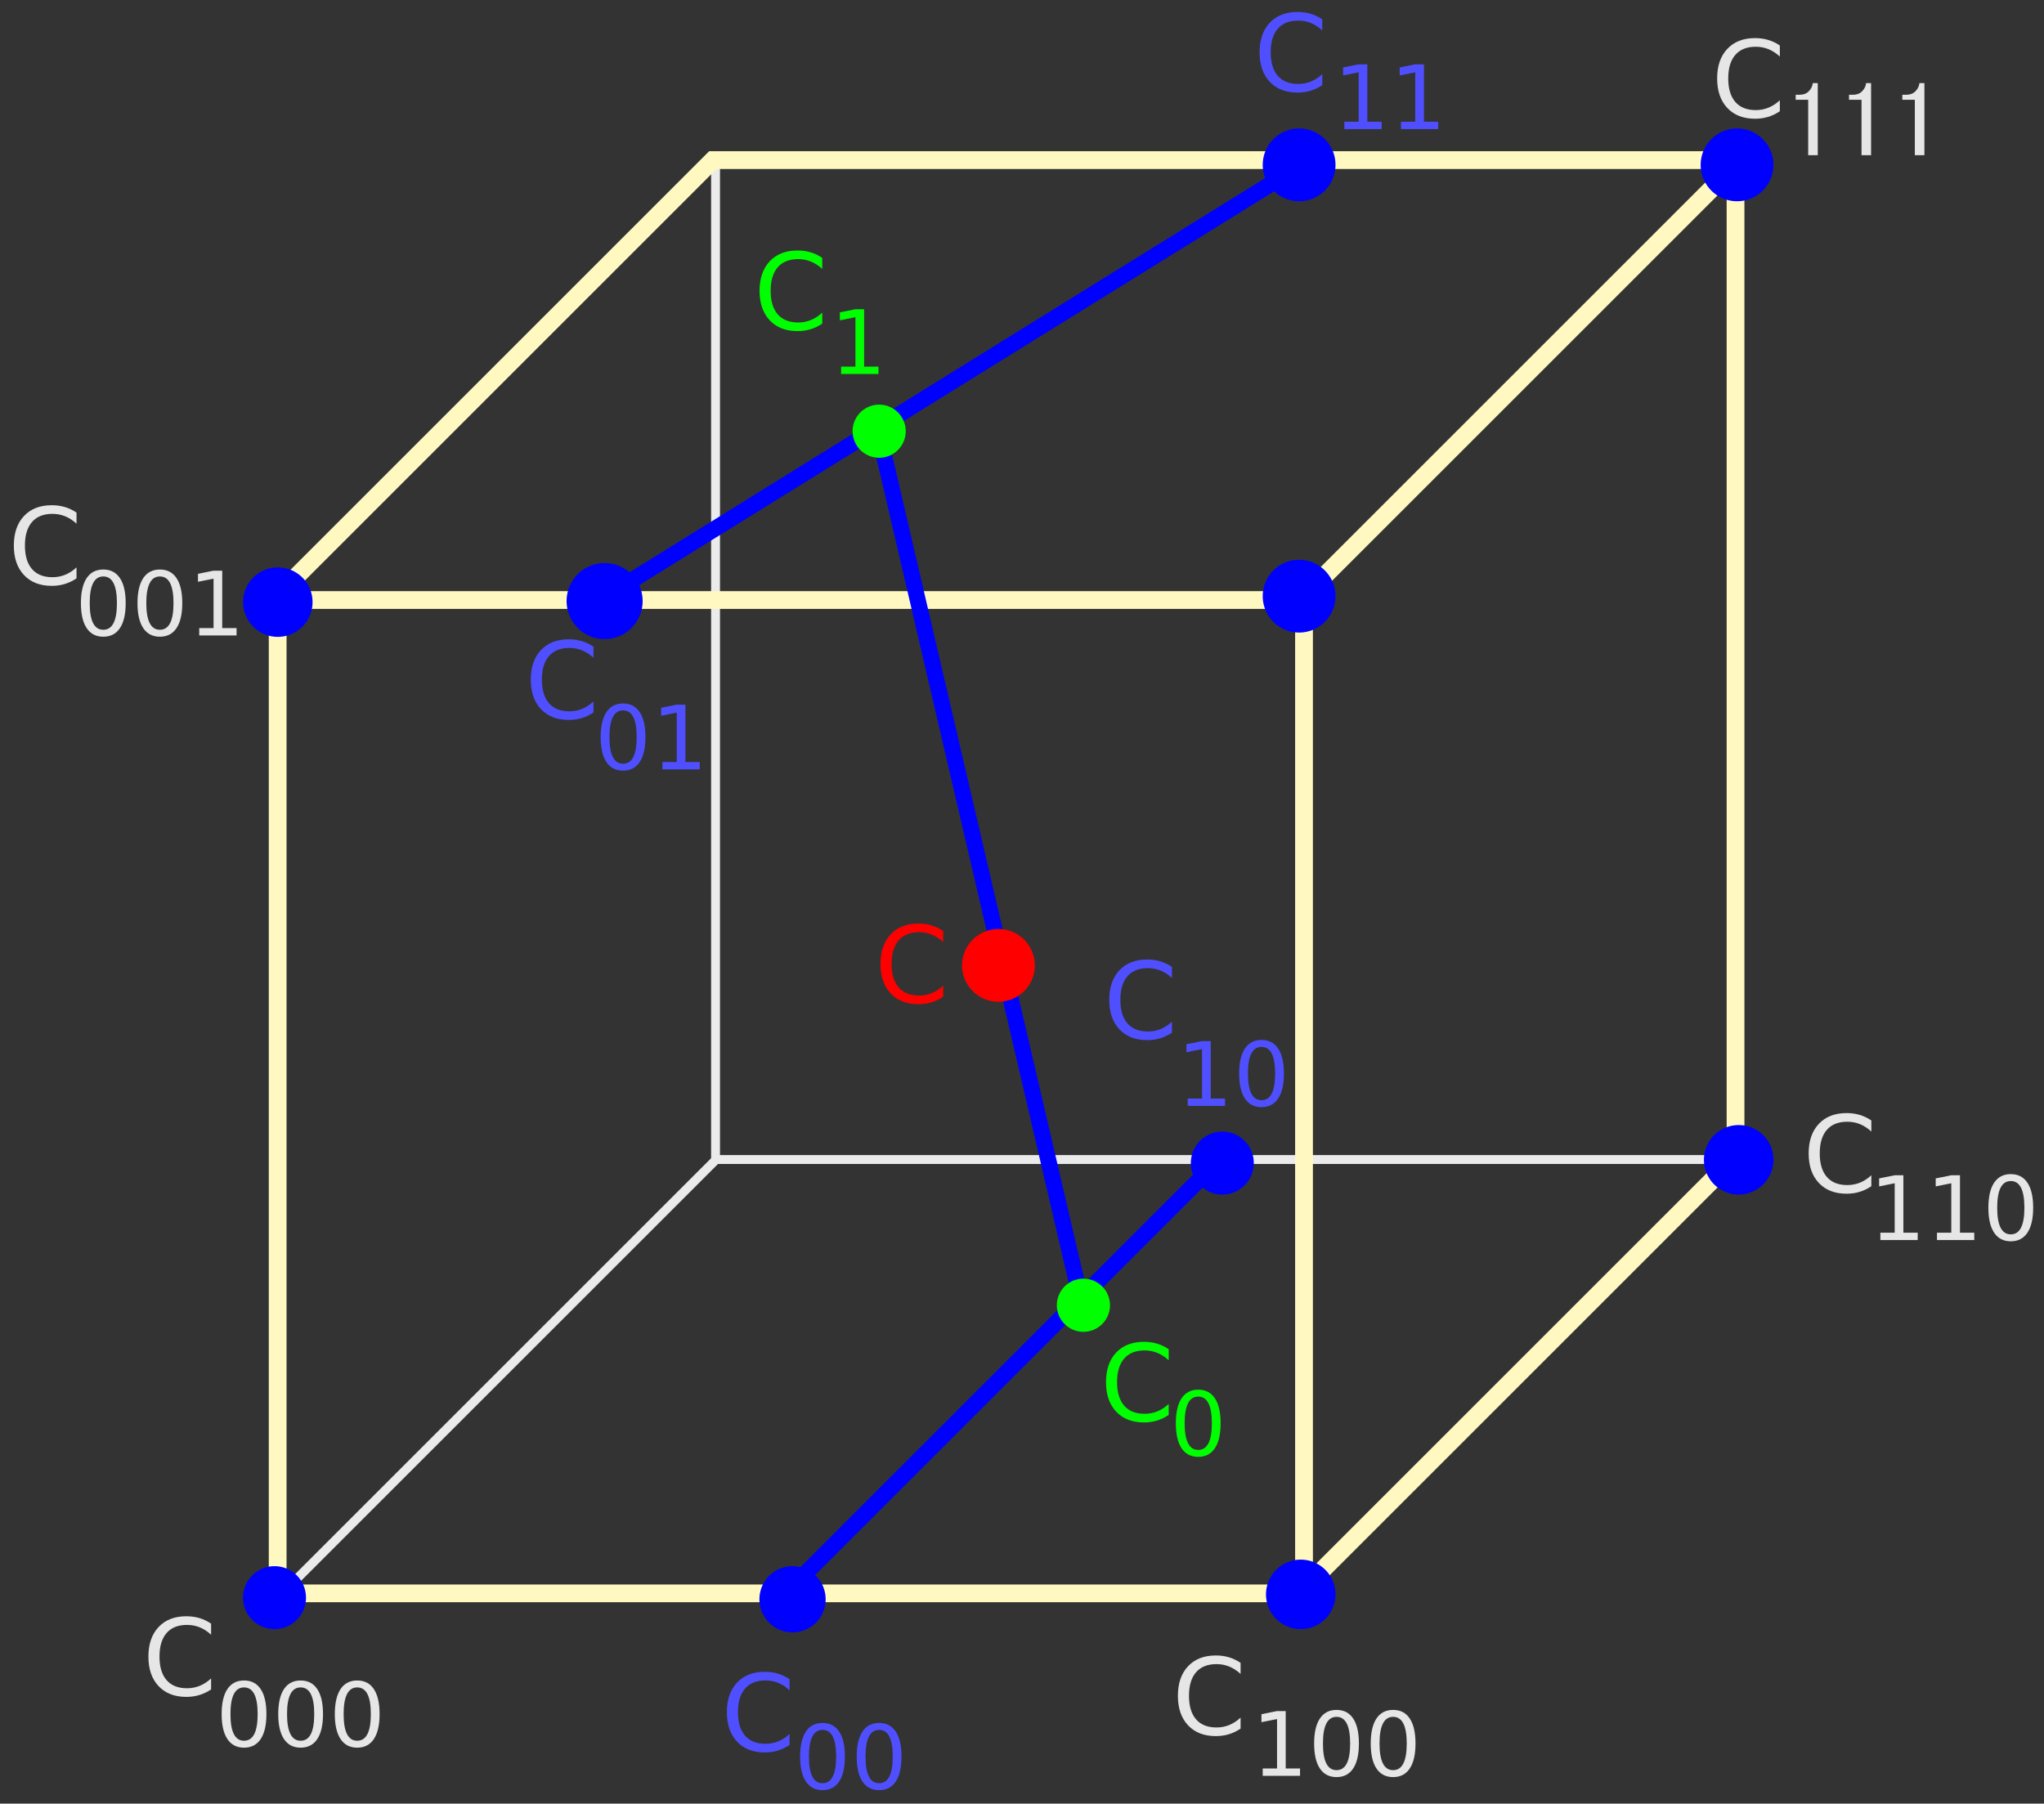 <?xml version="1.0" encoding="UTF-8" standalone="no"?>
<!-- Created with Inkscape (http://www.inkscape.org/) -->

<svg
   xmlns:dc="http://purl.org/dc/elements/1.1/"
   xmlns:cc="http://creativecommons.org/ns#"
   xmlns:rdf="http://www.w3.org/1999/02/22-rdf-syntax-ns#"
   xmlns:svg="http://www.w3.org/2000/svg"
   xmlns="http://www.w3.org/2000/svg"
   xmlns:sodipodi="http://sodipodi.sourceforge.net/DTD/sodipodi-0.dtd"
   xmlns:inkscape="http://www.inkscape.org/namespaces/inkscape"
   id="svg2211"
   sodipodi:version="0.32"
   inkscape:version="0.91 r13725"
   width="230"
   height="203"
   version="1.0"
   sodipodi:docname="3dinterpolation.svg"
   inkscape:output_extension="org.inkscape.output.svg.inkscape">
  <rect width="100%" height="100%" fill="#333333" stroke="none"/>
  <defs
     id="defs2214" />
  <sodipodi:namedview
     inkscape:window-height="750"
     inkscape:window-width="1280"
     inkscape:pageshadow="2"
     inkscape:pageopacity="0.0"
     guidetolerance="10.0"
     gridtolerance="10.0"
     objecttolerance="10.0"
     borderopacity="1.0"
     bordercolor="#666666"
     pagecolor="#ffffff"
     id="base"
     inkscape:zoom="2.8284271"
     inkscape:cx="109.72179"
     inkscape:cy="101.03727"
     inkscape:window-x="-8"
     inkscape:window-y="-8"
     inkscape:current-layer="svg2211"
     showgrid="false"
     inkscape:window-maximized="0" />
  <g
     inkscape:groupmode="layer"
     id="layer3"
     inkscape:label="1">
    <path
       style="fill:none;fill-rule:evenodd;stroke:#ebebeb;stroke-width:1px;stroke-linecap:butt;stroke-linejoin:miter;stroke-opacity:1"
       d="m 80.517,17.606 0,112.9 115.107,0"
       id="path9023"
       inkscape:connector-curvature="0" />
  </g>
  <path
     style="fill:none;fill-rule:evenodd;stroke:#fff9c1;stroke-width:1.999;stroke-linecap:butt;stroke-linejoin:miter;stroke-miterlimit:4;stroke-dasharray:none;stroke-opacity:1"
     d="m 80.504,17.725 -49.811,49.811 115.613,0 48.984,-48.984 0,111.661 -49.122,49.122 -114.923,0 0,-111.615"
     id="path2226"
     inkscape:connector-curvature="0" />
  <path
     style="fill:none;fill-rule:evenodd;stroke:#fff9c1;stroke-width:2;stroke-linecap:butt;stroke-linejoin:miter;stroke-opacity:1;stroke-miterlimit:4;stroke-dasharray:none"
     d="M 146.734,67.667 L 146.734,179.096"
     id="path2228" />
  <path
     style="fill:none;fill-rule:evenodd;stroke:#fff9c1;stroke-width:2.003;stroke-linecap:butt;stroke-linejoin:miter;stroke-miterlimit:4;stroke-dasharray:none;stroke-opacity:1"
     d="M 79.792,18.02 L 195.642,18.02"
     id="path5139" />
  <path
     style="fill:none;fill-rule:evenodd;stroke:#0000ff;stroke-width:1.8;stroke-linecap:butt;stroke-linejoin:miter;stroke-opacity:1;stroke-miterlimit:4;stroke-dasharray:none"
     d="M 67.299,67.667 L 146.734,18.388"
     id="path6110" />
  <path
     style="fill:none;fill-rule:evenodd;stroke:#0000ff;stroke-width:1.8;stroke-linecap:butt;stroke-linejoin:miter;stroke-opacity:1;stroke-miterlimit:4;stroke-dasharray:none"
     d="M 98.926,48.911 L 121.726,146.734"
     id="path7081" />
  <path
     style="fill:none;fill-rule:evenodd;stroke:#0000ff;stroke-width:1.8;stroke-linecap:butt;stroke-linejoin:miter;stroke-opacity:1;stroke-miterlimit:4;stroke-dasharray:none"
     d="M 88.629,179.096 L 137.356,130.369"
     id="path8052" />
  <path
     style="fill:none;fill-rule:evenodd;stroke:#ebebeb;stroke-width:1.007px;stroke-linecap:butt;stroke-linejoin:miter;stroke-opacity:1"
     d="M 31.63,179.46 80.5,130.59"
     id="path9994"
     inkscape:connector-curvature="0" />
  <path
     sodipodi:type="arc"
     style="opacity:1;fill:#0000ff;fill-opacity:1;stroke:#0000ff;stroke-width:1.2;stroke-linecap:round;stroke-linejoin:round;stroke-miterlimit:4;stroke-dasharray:none;stroke-opacity:1"
     id="path10970"
     sodipodi:cx="34.56884"
     sodipodi:cy="70.976448"
     sodipodi:rx="3.3097825"
     sodipodi:ry="3.3097825"
     d="M 37.879,70.976 A 3.31,3.31 0 1 1 37.878,70.948"
     sodipodi:start="0"
     sodipodi:end="6.2745306"
     sodipodi:open="true"
     transform="translate(-3.31,-3.31)" />
  <path
     sodipodi:type="arc"
     style="opacity:1;fill:#0000ff;fill-opacity:1;stroke:#0000ff;stroke-width:1.2;stroke-linecap:round;stroke-linejoin:round;stroke-miterlimit:4;stroke-dasharray:none;stroke-opacity:1"
     id="path11941"
     sodipodi:cx="32.36232"
     sodipodi:cy="180.19928"
     sodipodi:rx="2.942029"
     sodipodi:ry="2.942029"
     d="M 35.304,180.199 A 2.942,2.942 0 1 1 35.304,180.174"
     sodipodi:start="0"
     sodipodi:end="6.2745306"
     sodipodi:open="true"
     transform="translate(-1.471,-0.368)" />
  <path
     sodipodi:type="arc"
     style="opacity:1;fill:#0000ff;fill-opacity:1;stroke:#0000ff;stroke-width:1.2;stroke-linecap:round;stroke-linejoin:round;stroke-miterlimit:4;stroke-dasharray:none;stroke-opacity:1"
     id="path12912"
     sodipodi:cx="89.180252"
     sodipodi:cy="180.0154"
     sodipodi:rx="3.1259058"
     sodipodi:ry="3.1259058"
     d="M 92.306,180.015 A 3.126,3.126 0 1 1 92.306,179.988"
     sodipodi:start="0"
     sodipodi:end="6.2745306"
     sodipodi:open="true" />
  <path
     sodipodi:type="arc"
     style="opacity:1;fill:#0000ff;fill-opacity:1;stroke:#0000ff;stroke-width:1.2;stroke-linecap:round;stroke-linejoin:round;stroke-miterlimit:4;stroke-dasharray:none;stroke-opacity:1"
     id="path12914"
     sodipodi:cx="145.99818"
     sodipodi:cy="179.83153"
     sodipodi:rx="3.3097825"
     sodipodi:ry="3.3097825"
     d="M 149.308,179.832 A 3.31,3.31 0 1 1 149.308,179.803"
     sodipodi:start="0"
     sodipodi:end="6.2745306"
     sodipodi:open="true"
     transform="translate(0.368,-0.368)" />
  <path
     sodipodi:type="arc"
     style="opacity:1;fill:#0000ff;fill-opacity:1;stroke:#0000ff;stroke-width:1.2;stroke-linecap:round;stroke-linejoin:round;stroke-miterlimit:4;stroke-dasharray:none;stroke-opacity:1"
     id="path12916"
     sodipodi:cx="195.64493"
     sodipodi:cy="129.81703"
     sodipodi:rx="3.3097825"
     sodipodi:ry="3.3097825"
     d="M 198.955,129.817 A 3.31,3.31 0 1 1 198.955,129.788"
     sodipodi:start="0"
     sodipodi:end="6.2745306"
     sodipodi:open="true"
     transform="translate(0,0.736)" />
  <path
     sodipodi:type="arc"
     style="opacity:1;fill:#0000ff;fill-opacity:1;stroke:#0000ff;stroke-width:1.2;stroke-linecap:round;stroke-linejoin:round;stroke-miterlimit:4;stroke-dasharray:none;stroke-opacity:1"
     id="path12918"
     sodipodi:cx="195.46104"
     sodipodi:cy="18.571558"
     sodipodi:rx="3.4936595"
     sodipodi:ry="3.4936595"
     d="M 198.955,18.572 A 3.494,3.494 0 1 1 198.955,18.541"
     sodipodi:start="0"
     sodipodi:end="6.2745306"
     sodipodi:open="true" />
  <path
     sodipodi:type="arc"
     style="opacity:1;fill:#0000ff;fill-opacity:1;stroke:#0000ff;stroke-width:1.2;stroke-linecap:round;stroke-linejoin:round;stroke-miterlimit:4;stroke-dasharray:none;stroke-opacity:1"
     id="path12920"
     sodipodi:cx="146.18207"
     sodipodi:cy="67.115036"
     sodipodi:rx="3.4936595"
     sodipodi:ry="3.4936595"
     d="M 149.676,67.115 A 3.494,3.494 0 1 1 149.676,67.085"
     sodipodi:start="0"
     sodipodi:end="6.2745306"
     sodipodi:open="true" />
  <path
     sodipodi:type="arc"
     style="opacity:1;fill:#0000ff;fill-opacity:1;stroke:#0000ff;stroke-width:1.2;stroke-linecap:round;stroke-linejoin:round;stroke-miterlimit:4;stroke-dasharray:none;stroke-opacity:1"
     id="path12922"
     sodipodi:cx="68.034424"
     sodipodi:cy="67.666664"
     sodipodi:rx="3.6775362"
     sodipodi:ry="3.6775362"
     d="M 71.712,67.667 A 3.678,3.678 0 1 1 71.712,67.635"
     sodipodi:start="0"
     sodipodi:end="6.2745306"
     sodipodi:open="true" />
  <path
     sodipodi:type="arc"
     style="opacity:1;fill:#0000ff;fill-opacity:1;stroke:#0000ff;stroke-width:1.2;stroke-linecap:round;stroke-linejoin:round;stroke-miterlimit:4;stroke-dasharray:none;stroke-opacity:1"
     id="path12924"
     sodipodi:cx="146.18207"
     sodipodi:cy="18.571558"
     sodipodi:rx="3.4936595"
     sodipodi:ry="3.4936595"
     d="M 149.676,18.572 A 3.494,3.494 0 1 1 149.676,18.541"
     sodipodi:start="0"
     sodipodi:end="6.2745306"
     sodipodi:open="true" />
  <path
     sodipodi:type="arc"
     style="opacity:1;fill:#0000ff;fill-opacity:1;stroke:#0000ff;stroke-width:1.2;stroke-linecap:round;stroke-linejoin:round;stroke-miterlimit:4;stroke-dasharray:none;stroke-opacity:1"
     id="path12926"
     sodipodi:cx="137.53986"
     sodipodi:cy="130.92029"
     sodipodi:rx="2.942029"
     sodipodi:ry="2.942029"
     d="M 140.482,130.92 A 2.942,2.942 0 1 1 140.482,130.895"
     sodipodi:start="0"
     sodipodi:end="6.2745306"
     sodipodi:open="true" />
  <path
     sodipodi:type="arc"
     style="opacity:1;fill:#ff0000;fill-opacity:1;stroke:#ff0000;stroke-width:1.2;stroke-linecap:round;stroke-linejoin:round;stroke-miterlimit:4;stroke-dasharray:none;stroke-opacity:1"
     id="path12928"
     sodipodi:cx="111.24547"
     sodipodi:cy="108.6712"
     sodipodi:rx="3.4936595"
     sodipodi:ry="3.4936595"
     d="M 114.739,108.671 A 3.494,3.494 0 1 1 114.739,108.641"
     sodipodi:start="0"
     sodipodi:end="6.2745306"
     sodipodi:open="true"
     transform="translate(1.103,0)" />
  <path
     sodipodi:type="arc"
     style="opacity:1;fill:#00ff00;fill-opacity:1;stroke:#00ff00;stroke-width:1.2;stroke-linecap:round;stroke-linejoin:round;stroke-miterlimit:4;stroke-dasharray:none;stroke-opacity:1"
     id="path13899"
     sodipodi:cx="121.17482"
     sodipodi:cy="146.91757"
     sodipodi:rx="2.3903985"
     sodipodi:ry="2.3903985"
     d="M 123.565,146.918 A 2.39,2.39 0 1 1 123.565,146.897"
     sodipodi:start="0"
     sodipodi:end="6.2745306"
     sodipodi:open="true"
     transform="translate(0.736,-2.318842e-8)" />
  <path
     sodipodi:type="arc"
     style="opacity:1;fill:#00ff00;fill-opacity:1;stroke:#00ff00;stroke-width:1.2;stroke-linecap:round;stroke-linejoin:round;stroke-miterlimit:4;stroke-dasharray:none;stroke-opacity:1"
     id="path14870"
     sodipodi:cx="121.17482"
     sodipodi:cy="146.91757"
     sodipodi:rx="2.3903985"
     sodipodi:ry="2.3903985"
     d="M 123.565,146.918 A 2.39,2.39 0 1 1 123.565,146.897"
     sodipodi:start="0"
     sodipodi:end="6.2745306"
     sodipodi:open="true"
     transform="translate(-22.249,-98.374)" />
  <path
     style="fill:#e6e6e6;fill-opacity:1"
     d="M 8.611,57.695 L 8.611,58.943 C 8.213,58.572 7.788,58.294 7.337,58.111 C 6.886,57.927 6.406,57.835 5.898,57.835 C 4.898,57.835 4.133,58.141 3.602,58.752 C 3.07,59.364 2.805,60.248 2.805,61.404 C 2.805,62.556 3.07,63.438 3.602,64.049 C 4.133,64.661 4.898,64.966 5.898,64.966 C 6.406,64.966 6.886,64.875 7.337,64.691 C 7.788,64.507 8.213,64.23 8.611,63.859 L 8.611,65.095 C 8.197,65.376 7.759,65.587 7.296,65.728 C 6.833,65.869 6.344,65.939 5.828,65.939 C 4.504,65.939 3.461,65.534 2.699,64.723 C 1.937,63.913 1.557,62.806 1.557,61.404 C 1.557,59.998 1.937,58.889 2.699,58.079 C 3.461,57.268 4.504,56.863 5.828,56.863 C 6.352,56.863 6.845,56.932 7.308,57.071 C 7.771,57.209 8.205,57.418 8.611,57.695 L 8.611,57.695 z "
     id="flowRoot14872" />
  <path
     d="M 11.623,64.881 C 11.116,64.881 10.734,65.131 10.478,65.631 C 10.223,66.131 10.095,66.882 10.095,67.884 C 10.095,68.884 10.223,69.633 10.478,70.133 C 10.734,70.633 11.116,70.882 11.623,70.882 C 12.135,70.882 12.518,70.633 12.773,70.133 C 13.029,69.633 13.157,68.884 13.157,67.884 C 13.157,66.882 13.029,66.131 12.773,65.631 C 12.518,65.131 12.135,64.881 11.623,64.881 L 11.623,64.881 z M 11.623,64.1 C 12.441,64.1 13.065,64.423 13.496,65.069 C 13.927,65.716 14.143,66.654 14.143,67.884 C 14.143,69.112 13.927,70.048 13.496,70.694 C 13.065,71.341 12.441,71.664 11.623,71.664 C 10.806,71.664 10.182,71.341 9.751,70.694 C 9.32,70.048 9.104,69.112 9.104,67.884 C 9.104,66.654 9.32,65.716 9.751,65.069 C 10.182,64.423 10.806,64.1 11.623,64.1 L 11.623,64.1 z M 17.991,64.881 C 17.483,64.881 17.101,65.131 16.846,65.631 C 16.59,66.131 16.462,66.882 16.462,67.884 C 16.462,68.884 16.59,69.633 16.846,70.133 C 17.101,70.633 17.483,70.882 17.991,70.882 C 18.502,70.882 18.885,70.633 19.141,70.133 C 19.396,69.633 19.524,68.884 19.524,67.884 C 19.524,66.882 19.396,66.131 19.141,65.631 C 18.885,65.131 18.502,64.881 17.991,64.881 L 17.991,64.881 z M 17.991,64.1 C 18.808,64.1 19.432,64.423 19.863,65.069 C 20.295,65.716 20.51,66.654 20.51,67.884 C 20.51,69.112 20.295,70.048 19.863,70.694 C 19.432,71.341 18.808,71.664 17.991,71.664 C 17.174,71.664 16.549,71.341 16.118,70.694 C 15.687,70.048 15.471,69.112 15.471,67.884 C 15.471,66.654 15.687,65.716 16.118,65.069 C 16.549,64.423 17.174,64.1 17.991,64.1 L 17.991,64.1 z M 22.419,70.692 L 24.031,70.692 L 24.031,65.13 L 22.278,65.482 L 22.278,64.584 L 24.021,64.232 L 25.007,64.232 L 25.007,70.692 L 26.619,70.692 L 26.619,71.522 L 22.419,71.522 L 22.419,70.692 z "
     id="flowRoot14889"
     style="fill:#e6e6e6;fill-opacity:1" />
  <path
     d="M 92.524,29.024 L 92.524,30.272 C 92.125,29.901 91.7,29.624 91.249,29.44 C 90.798,29.256 90.319,29.165 89.811,29.165 C 88.811,29.165 88.045,29.47 87.514,30.082 C 86.983,30.693 86.717,31.577 86.717,32.733 C 86.717,33.885 86.983,34.767 87.514,35.379 C 88.045,35.99 88.811,36.296 89.811,36.296 C 90.319,36.296 90.798,36.204 91.249,36.02 C 91.7,35.837 92.125,35.559 92.524,35.188 L 92.524,36.424 C 92.11,36.706 91.671,36.917 91.208,37.057 C 90.745,37.198 90.256,37.268 89.741,37.268 C 88.416,37.268 87.373,36.863 86.612,36.052 C 85.85,35.242 85.469,34.135 85.469,32.733 C 85.469,31.327 85.85,30.218 86.612,29.408 C 87.373,28.597 88.416,28.192 89.741,28.192 C 90.264,28.192 90.757,28.261 91.22,28.4 C 91.683,28.539 92.117,28.747 92.524,29.024 L 92.524,29.024 z "
     id="path14898"
     style="stroke:none;stroke-opacity:1;stroke-width:0;stroke-miterlimit:4;stroke-dasharray:none;fill:#00ff00;fill-opacity:1" />
  <path
     style="fill:#00ff00;fill-opacity:1"
     d="M 94.646,41.264 L 96.258,41.264 L 96.258,35.702 L 94.505,36.054 L 94.505,35.156 L 96.248,34.804 L 97.234,34.804 L 97.234,41.264 L 98.846,41.264 L 98.846,42.094 L 94.646,42.094 L 94.646,41.264 z "
     id="flowRoot15869" />
  <path
     d="M 148.79,2.178 L 148.79,3.426 C 148.392,3.055 147.967,2.778 147.516,2.594 C 147.064,2.41 146.585,2.319 146.077,2.319 C 145.077,2.319 144.312,2.624 143.78,3.236 C 143.249,3.847 142.983,4.731 142.983,5.887 C 142.983,7.039 143.249,7.921 143.78,8.532 C 144.312,9.144 145.077,9.449 146.077,9.449 C 146.585,9.449 147.064,9.358 147.516,9.174 C 147.967,8.991 148.392,8.713 148.79,8.342 L 148.79,9.578 C 148.376,9.86 147.937,10.071 147.475,10.211 C 147.012,10.352 146.522,10.422 146.007,10.422 C 144.683,10.422 143.64,10.017 142.878,9.206 C 142.116,8.396 141.735,7.289 141.735,5.887 C 141.735,4.481 142.116,3.372 142.878,2.562 C 143.64,1.751 144.683,1.346 146.007,1.346 C 146.53,1.346 147.023,1.415 147.486,1.554 C 147.949,1.693 148.384,1.901 148.79,2.178 L 148.79,2.178 z "
     id="path16847"
     style="fill:#4f4fff;fill-opacity:1" />
  <path
     style="font-size:10px;fill:#4f4fff;fill-opacity:1"
     d="M 151.271,13.701 L 152.883,13.701 L 152.883,8.14 L 151.13,8.491 L 151.13,7.593 L 152.873,7.241 L 153.859,7.241 L 153.859,13.701 L 155.471,13.701 L 155.471,14.532 L 151.271,14.532 L 151.271,13.701 z M 157.639,13.701 L 159.25,13.701 L 159.25,8.14 L 157.497,8.491 L 157.497,7.593 L 159.24,7.241 L 160.227,7.241 L 160.227,13.701 L 161.838,13.701 L 161.838,14.532 L 157.639,14.532 L 157.639,13.701 z "
     id="flowRoot17818" />
  <path
     d="M 200.276,5.12 L 200.276,6.368 C 199.877,5.997 199.452,5.72 199.001,5.536 C 198.55,5.352 198.07,5.261 197.563,5.261 C 196.563,5.261 195.797,5.566 195.266,6.178 C 194.735,6.789 194.469,7.673 194.469,8.829 C 194.469,9.981 194.735,10.863 195.266,11.475 C 195.797,12.086 196.563,12.392 197.563,12.392 C 198.07,12.392 198.55,12.3 199.001,12.116 C 199.452,11.933 199.877,11.655 200.276,11.284 L 200.276,12.52 C 199.861,12.802 199.423,13.013 198.96,13.153 C 198.497,13.294 198.008,13.364 197.492,13.364 C 196.168,13.364 195.125,12.959 194.363,12.148 C 193.602,11.338 193.221,10.231 193.221,8.829 C 193.221,7.423 193.602,6.314 194.363,5.504 C 195.125,4.693 196.168,4.288 197.492,4.288 C 198.016,4.288 198.509,4.357 198.972,4.496 C 199.435,4.635 199.869,4.843 200.276,5.12 L 200.276,5.12 z "
     id="path18796"
     style="fill:#e6e6e6;fill-opacity:1" />
  <path
     style="font-size:12px;font-style:normal;font-weight:normal;fill:#e6e6e6;fill-opacity:1;stroke:none;stroke-width:1px;stroke-linecap:butt;stroke-linejoin:miter;stroke-opacity:1;font-family:MS UI Gothic"
     d="M 203.512,10.293 C 203.793,10.012 203.95,9.699 203.981,9.355 L 204.543,9.355 L 204.543,17.465 L 203.465,17.465 L 203.465,11.23 L 202.059,11.23 L 202.059,10.668 L 202.481,10.668 C 202.918,10.668 203.262,10.543 203.512,10.293 L 203.512,10.293 z M 209.512,10.293 C 209.793,10.012 209.95,9.699 209.981,9.355 L 210.543,9.355 L 210.543,17.465 L 209.465,17.465 L 209.465,11.23 L 208.059,11.23 L 208.059,10.668 L 208.481,10.668 C 208.918,10.668 209.262,10.543 209.512,10.293 L 209.512,10.293 z M 215.512,10.293 C 215.793,10.012 215.95,9.699 215.981,9.355 L 216.543,9.355 L 216.543,17.465 L 215.465,17.465 L 215.465,11.23 L 214.059,11.23 L 214.059,10.668 L 214.481,10.668 C 214.918,10.668 215.262,10.543 215.512,10.293 L 215.512,10.293 z "
     id="text18798" />
  <path
     d="M 210.573,126.111 L 210.573,127.359 C 210.174,126.988 209.749,126.711 209.298,126.527 C 208.847,126.343 208.368,126.252 207.86,126.252 C 206.86,126.252 206.094,126.557 205.563,127.169 C 205.032,127.78 204.766,128.664 204.766,129.82 C 204.766,130.972 205.032,131.854 205.563,132.465 C 206.094,133.077 206.86,133.382 207.86,133.382 C 208.368,133.382 208.847,133.291 209.298,133.107 C 209.749,132.923 210.174,132.646 210.573,132.275 L 210.573,133.511 C 210.159,133.793 209.72,134.004 209.257,134.144 C 208.794,134.285 208.305,134.355 207.789,134.355 C 206.465,134.355 205.422,133.95 204.661,133.139 C 203.899,132.329 203.518,131.222 203.518,129.82 C 203.518,128.414 203.899,127.305 204.661,126.495 C 205.422,125.684 206.465,125.279 207.789,125.279 C 208.313,125.279 208.806,125.348 209.269,125.487 C 209.732,125.626 210.166,125.834 210.573,126.111 L 210.573,126.111 z "
     id="path18803"
     style="fill:#e6e6e6;fill-opacity:1" />
  <path
     d="M 211.589,138.74 L 213.2,138.74 L 213.2,133.178 L 211.447,133.53 L 211.447,132.632 L 213.191,132.28 L 214.177,132.28 L 214.177,138.74 L 215.788,138.74 L 215.788,139.57 L 211.589,139.57 L 211.589,138.74 z M 217.956,138.74 L 219.567,138.74 L 219.567,133.178 L 217.815,133.53 L 217.815,132.632 L 219.558,132.28 L 220.544,132.28 L 220.544,138.74 L 222.155,138.74 L 222.155,139.57 L 217.956,139.57 L 217.956,138.74 z M 226.262,132.929 C 225.754,132.929 225.372,133.179 225.117,133.679 C 224.861,134.179 224.733,134.93 224.733,135.932 C 224.733,136.932 224.861,137.681 225.117,138.181 C 225.372,138.681 225.754,138.93 226.262,138.93 C 226.773,138.93 227.156,138.681 227.412,138.181 C 227.667,137.681 227.795,136.932 227.795,135.932 C 227.795,134.93 227.667,134.179 227.412,133.679 C 227.156,133.179 226.773,132.929 226.262,132.929 L 226.262,132.929 z M 226.262,132.148 C 227.079,132.148 227.703,132.471 228.134,133.117 C 228.566,133.764 228.781,134.702 228.781,135.932 C 228.781,137.16 228.566,138.096 228.134,138.742 C 227.703,139.389 227.079,139.712 226.262,139.712 C 225.445,139.712 224.821,139.389 224.389,138.742 C 223.958,138.096 223.742,137.16 223.742,135.932 C 223.742,134.702 223.958,133.764 224.389,133.117 C 224.821,132.471 225.445,132.148 226.262,132.148 L 226.262,132.148 z "
     id="flowRoot18813"
     style="fill:#e6e6e6;fill-opacity:1" />
  <path
     d="M 139.596,187.158 L 139.596,188.406 C 139.198,188.035 138.773,187.758 138.322,187.574 C 137.871,187.391 137.391,187.299 136.883,187.299 C 135.883,187.299 135.118,187.604 134.586,188.216 C 134.055,188.827 133.79,189.711 133.79,190.867 C 133.79,192.019 134.055,192.901 134.586,193.513 C 135.118,194.124 135.883,194.43 136.883,194.43 C 137.391,194.43 137.871,194.338 138.322,194.154 C 138.773,193.971 139.198,193.693 139.596,193.322 L 139.596,194.558 C 139.182,194.84 138.744,195.051 138.281,195.191 C 137.818,195.332 137.329,195.402 136.813,195.402 C 135.489,195.402 134.446,194.997 133.684,194.186 C 132.922,193.376 132.542,192.269 132.542,190.867 C 132.542,189.461 132.922,188.352 133.684,187.542 C 134.446,186.731 135.489,186.326 136.813,186.326 C 137.336,186.326 137.83,186.395 138.292,186.534 C 138.755,186.673 139.19,186.881 139.596,187.158 L 139.596,187.158 z "
     id="path18822"
     style="fill:#e6e6e6;fill-opacity:1" />
  <path
     d="M 142.086,199.045 L 143.698,199.045 L 143.698,193.483 L 141.945,193.835 L 141.945,192.936 L 143.688,192.585 L 144.674,192.585 L 144.674,199.045 L 146.285,199.045 L 146.285,199.875 L 142.086,199.875 L 142.086,199.045 z M 150.392,193.234 C 149.884,193.234 149.502,193.484 149.247,193.984 C 148.991,194.483 148.864,195.235 148.864,196.237 C 148.864,197.236 148.991,197.986 149.247,198.486 C 149.502,198.985 149.884,199.235 150.392,199.235 C 150.903,199.235 151.286,198.985 151.542,198.486 C 151.797,197.986 151.925,197.236 151.925,196.237 C 151.925,195.235 151.797,194.483 151.542,193.984 C 151.286,193.484 150.903,193.234 150.392,193.234 L 150.392,193.234 z M 150.392,192.453 C 151.209,192.453 151.833,192.776 152.264,193.422 C 152.696,194.068 152.911,195.007 152.911,196.237 C 152.911,197.464 152.696,198.401 152.264,199.047 C 151.833,199.693 151.209,200.016 150.392,200.016 C 149.575,200.016 148.951,199.693 148.519,199.047 C 148.088,198.401 147.872,197.464 147.872,196.237 C 147.872,195.007 148.088,194.068 148.519,193.422 C 148.951,192.776 149.575,192.453 150.392,192.453 L 150.392,192.453 z M 156.759,193.234 C 156.251,193.234 155.87,193.484 155.614,193.984 C 155.359,194.483 155.231,195.235 155.231,196.237 C 155.231,197.236 155.359,197.986 155.614,198.486 C 155.87,198.985 156.251,199.235 156.759,199.235 C 157.27,199.235 157.653,198.985 157.909,198.486 C 158.165,197.986 158.292,197.236 158.292,196.237 C 158.292,195.235 158.165,194.483 157.909,193.984 C 157.653,193.484 157.27,193.234 156.759,193.234 L 156.759,193.234 z M 156.759,192.453 C 157.576,192.453 158.2,192.776 158.632,193.422 C 159.063,194.068 159.279,195.007 159.279,196.237 C 159.279,197.464 159.063,198.401 158.632,199.047 C 158.2,199.693 157.576,200.016 156.759,200.016 C 155.942,200.016 155.318,199.693 154.887,199.047 C 154.455,198.401 154.24,197.464 154.24,196.237 C 154.24,195.007 154.455,194.068 154.887,193.422 C 155.318,192.776 155.942,192.453 156.759,192.453 L 156.759,192.453 z "
     id="flowRoot18824"
     style="fill:#e6e6e6;fill-opacity:1" />
  <path
     d="M 23.754,182.745 L 23.754,183.993 C 23.355,183.622 22.931,183.345 22.479,183.161 C 22.028,182.977 21.549,182.886 21.041,182.886 C 20.041,182.886 19.275,183.191 18.744,183.803 C 18.213,184.414 17.947,185.298 17.947,186.454 C 17.947,187.606 18.213,188.488 18.744,189.1 C 19.275,189.711 20.041,190.017 21.041,190.017 C 21.549,190.017 22.028,189.925 22.479,189.741 C 22.931,189.558 23.355,189.28 23.754,188.909 L 23.754,190.145 C 23.34,190.427 22.901,190.638 22.438,190.778 C 21.975,190.919 21.486,190.989 20.971,190.989 C 19.646,190.989 18.603,190.584 17.842,189.773 C 17.08,188.963 16.699,187.856 16.699,186.454 C 16.699,185.048 17.08,183.939 17.842,183.129 C 18.603,182.318 19.646,181.913 20.971,181.913 C 21.494,181.913 21.987,181.982 22.45,182.121 C 22.913,182.26 23.348,182.468 23.754,182.745 L 23.754,182.745 z "
     id="path18833"
     style="fill:#e6e6e6;fill-opacity:1" />
  <path
     style="fill:#e6e6e6;fill-opacity:1"
     d="M 27.46,189.922 C 26.952,189.922 26.57,190.172 26.315,190.672 C 26.059,191.171 25.932,191.922 25.932,192.925 C 25.932,193.924 26.059,194.674 26.315,195.174 C 26.57,195.673 26.952,195.923 27.46,195.923 C 27.971,195.923 28.354,195.673 28.61,195.174 C 28.865,194.674 28.993,193.924 28.993,192.925 C 28.993,191.922 28.865,191.171 28.61,190.672 C 28.354,190.172 27.971,189.922 27.46,189.922 L 27.46,189.922 z M 27.46,189.141 C 28.277,189.141 28.901,189.464 29.333,190.11 C 29.764,190.756 29.979,191.695 29.979,192.925 C 29.979,194.152 29.764,195.089 29.333,195.735 C 28.901,196.381 28.277,196.704 27.46,196.704 C 26.643,196.704 26.019,196.381 25.587,195.735 C 25.156,195.089 24.94,194.152 24.94,192.925 C 24.94,191.695 25.156,190.756 25.587,190.11 C 26.019,189.464 26.643,189.141 27.46,189.141 L 27.46,189.141 z M 33.827,189.922 C 33.319,189.922 32.938,190.172 32.682,190.672 C 32.427,191.171 32.299,191.922 32.299,192.925 C 32.299,193.924 32.427,194.674 32.682,195.174 C 32.938,195.673 33.319,195.923 33.827,195.923 C 34.338,195.923 34.722,195.673 34.977,195.174 C 35.233,194.674 35.36,193.924 35.36,192.925 C 35.36,191.922 35.233,191.171 34.977,190.672 C 34.722,190.172 34.338,189.922 33.827,189.922 L 33.827,189.922 z M 33.827,189.141 C 34.644,189.141 35.268,189.464 35.7,190.11 C 36.131,190.756 36.347,191.695 36.347,192.925 C 36.347,194.152 36.131,195.089 35.7,195.735 C 35.268,196.381 34.644,196.704 33.827,196.704 C 33.01,196.704 32.386,196.381 31.955,195.735 C 31.523,195.089 31.308,194.152 31.308,192.925 C 31.308,191.695 31.523,190.756 31.955,190.11 C 32.386,189.464 33.01,189.141 33.827,189.141 L 33.827,189.141 z M 40.194,189.922 C 39.687,189.922 39.305,190.172 39.049,190.672 C 38.794,191.171 38.666,191.922 38.666,192.925 C 38.666,193.924 38.794,194.674 39.049,195.174 C 39.305,195.673 39.687,195.923 40.194,195.923 C 40.705,195.923 41.089,195.673 41.344,195.174 C 41.6,194.674 41.728,193.924 41.728,192.925 C 41.728,191.922 41.6,191.171 41.344,190.672 C 41.089,190.172 40.705,189.922 40.194,189.922 L 40.194,189.922 z M 40.194,189.141 C 41.011,189.141 41.636,189.464 42.067,190.11 C 42.498,190.756 42.714,191.695 42.714,192.925 C 42.714,194.152 42.498,195.089 42.067,195.735 C 41.636,196.381 41.011,196.704 40.194,196.704 C 39.377,196.704 38.753,196.381 38.322,195.735 C 37.89,195.089 37.675,194.152 37.675,192.925 C 37.675,191.695 37.89,190.756 38.322,190.11 C 38.753,189.464 39.377,189.141 40.194,189.141 L 40.194,189.141 z "
     id="flowRoot18835" />
  <path
     d="M 88.846,188.997 L 88.846,190.245 C 88.448,189.874 88.023,189.596 87.572,189.413 C 87.121,189.229 86.641,189.137 86.133,189.137 C 85.133,189.137 84.368,189.443 83.836,190.054 C 83.305,190.666 83.04,191.55 83.04,192.706 C 83.04,193.858 83.305,194.74 83.836,195.351 C 84.368,195.963 85.133,196.268 86.133,196.268 C 86.641,196.268 87.121,196.177 87.572,195.993 C 88.023,195.809 88.448,195.532 88.846,195.161 L 88.846,196.397 C 88.432,196.678 87.994,196.889 87.531,197.03 C 87.068,197.171 86.579,197.241 86.063,197.241 C 84.739,197.241 83.696,196.836 82.934,196.025 C 82.172,195.215 81.791,194.108 81.791,192.706 C 81.791,191.3 82.172,190.191 82.934,189.381 C 83.696,188.57 84.739,188.165 86.063,188.165 C 86.586,188.165 87.08,188.234 87.542,188.373 C 88.005,188.512 88.44,188.72 88.846,188.997 L 88.846,188.997 z "
     id="path18844"
     style="fill:#4f4fff;fill-opacity:1" />
  <path
     style="font-size:10px;fill:#4f4fff;fill-opacity:1;stroke:none"
     d="M 92.554,194.703 C 92.046,194.703 91.664,194.953 91.409,195.453 C 91.153,195.953 91.025,196.704 91.025,197.706 C 91.025,198.706 91.153,199.455 91.409,199.955 C 91.664,200.455 92.046,200.704 92.554,200.704 C 93.065,200.704 93.448,200.455 93.704,199.955 C 93.959,199.455 94.087,198.706 94.087,197.706 C 94.087,196.704 93.959,195.953 93.704,195.453 C 93.448,194.953 93.065,194.703 92.554,194.703 L 92.554,194.703 z M 92.554,193.922 C 93.371,193.922 93.995,194.245 94.426,194.891 C 94.858,195.538 95.073,196.476 95.073,197.706 C 95.073,198.934 94.858,199.87 94.426,200.516 C 93.995,201.163 93.371,201.486 92.554,201.486 C 91.737,201.486 91.112,201.163 90.681,200.516 C 90.25,199.87 90.034,198.934 90.034,197.706 C 90.034,196.476 90.25,195.538 90.681,194.891 C 91.112,194.245 91.737,193.922 92.554,193.922 L 92.554,193.922 z M 98.921,194.703 C 98.413,194.703 98.031,194.953 97.776,195.453 C 97.52,195.953 97.393,196.704 97.393,197.706 C 97.393,198.706 97.52,199.455 97.776,199.955 C 98.031,200.455 98.413,200.704 98.921,200.704 C 99.432,200.704 99.815,200.455 100.071,199.955 C 100.326,199.455 100.454,198.706 100.454,197.706 C 100.454,196.704 100.326,195.953 100.071,195.453 C 99.815,194.953 99.432,194.703 98.921,194.703 L 98.921,194.703 z M 98.921,193.922 C 99.738,193.922 100.362,194.245 100.793,194.891 C 101.225,195.538 101.44,196.476 101.44,197.706 C 101.44,198.934 101.225,199.87 100.793,200.516 C 100.362,201.163 99.738,201.486 98.921,201.486 C 98.104,201.486 97.48,201.163 97.048,200.516 C 96.617,199.87 96.401,198.934 96.401,197.706 C 96.401,196.476 96.617,195.538 97.048,194.891 C 97.48,194.245 98.104,193.922 98.921,193.922 L 98.921,193.922 z "
     id="flowRoot19815" />
  <path
     d="M 131.506,151.854 L 131.506,153.102 C 131.107,152.731 130.682,152.453 130.231,152.27 C 129.78,152.086 129.301,151.994 128.793,151.994 C 127.793,151.994 127.027,152.3 126.496,152.911 C 125.965,153.523 125.699,154.406 125.699,155.563 C 125.699,156.715 125.965,157.597 126.496,158.208 C 127.027,158.82 127.793,159.125 128.793,159.125 C 129.301,159.125 129.78,159.033 130.231,158.85 C 130.682,158.666 131.107,158.389 131.506,158.018 L 131.506,159.254 C 131.092,159.535 130.653,159.746 130.19,159.887 C 129.727,160.028 129.238,160.098 128.722,160.098 C 127.398,160.098 126.355,159.693 125.594,158.882 C 124.832,158.071 124.451,156.965 124.451,155.563 C 124.451,154.156 124.832,153.048 125.594,152.238 C 126.355,151.427 127.398,151.022 128.722,151.022 C 129.246,151.022 129.739,151.091 130.202,151.23 C 130.665,151.368 131.099,151.576 131.506,151.854 L 131.506,151.854 z "
     id="path20797"
     style="fill:#00ff00;fill-opacity:1" />
  <path
     style="fill:#00ff00;fill-opacity:1"
     d="M 134.83,157.191 C 134.322,157.191 133.94,157.441 133.685,157.941 C 133.429,158.44 133.302,159.191 133.302,160.194 C 133.302,161.193 133.429,161.943 133.685,162.443 C 133.94,162.942 134.322,163.192 134.83,163.192 C 135.341,163.192 135.724,162.942 135.98,162.443 C 136.235,161.943 136.363,161.193 136.363,160.194 C 136.363,159.191 136.235,158.44 135.98,157.941 C 135.724,157.441 135.341,157.191 134.83,157.191 L 134.83,157.191 z M 134.83,156.41 C 135.647,156.41 136.271,156.733 136.703,157.379 C 137.134,158.025 137.35,158.964 137.35,160.194 C 137.35,161.421 137.134,162.358 136.703,163.004 C 136.271,163.65 135.647,163.973 134.83,163.973 C 134.013,163.973 133.389,163.65 132.957,163.004 C 132.526,162.358 132.31,161.421 132.31,160.194 C 132.31,158.964 132.526,158.025 132.957,157.379 C 133.389,156.733 134.013,156.41 134.83,156.41 L 134.83,156.41 z "
     id="flowRoot21768" />
  <path
     d="M 131.873,108.827 L 131.873,110.075 C 131.475,109.704 131.05,109.426 130.599,109.243 C 130.148,109.059 129.668,108.967 129.16,108.967 C 128.16,108.967 127.395,109.273 126.864,109.884 C 126.332,110.496 126.067,111.379 126.067,112.536 C 126.067,113.688 126.332,114.57 126.864,115.181 C 127.395,115.792 128.16,116.098 129.16,116.098 C 129.668,116.098 130.148,116.006 130.599,115.823 C 131.05,115.639 131.475,115.362 131.873,114.991 L 131.873,116.227 C 131.459,116.508 131.021,116.719 130.558,116.86 C 130.095,117 129.606,117.071 129.09,117.071 C 127.766,117.071 126.723,116.665 125.961,115.855 C 125.2,115.044 124.819,113.938 124.819,112.536 C 124.819,111.129 125.2,110.021 125.961,109.21 C 126.723,108.4 127.766,107.995 129.09,107.995 C 129.614,107.995 130.107,108.064 130.57,108.203 C 131.033,108.341 131.467,108.549 131.873,108.827 L 131.873,108.827 z "
     id="path22746"
     style="fill:#4f4fff;fill-opacity:1" />
  <path
     style="fill:#4f4fff;fill-opacity:1"
     d="M 133.646,123.639 L 135.258,123.639 L 135.258,118.077 L 133.505,118.429 L 133.505,117.531 L 135.248,117.179 L 136.234,117.179 L 136.234,123.639 L 137.846,123.639 L 137.846,124.469 L 133.646,124.469 L 133.646,123.639 z M 141.952,117.828 C 141.444,117.828 141.063,118.078 140.807,118.578 C 140.552,119.078 140.424,119.829 140.424,120.831 C 140.424,121.831 140.552,122.58 140.807,123.08 C 141.063,123.58 141.444,123.829 141.952,123.829 C 142.463,123.829 142.847,123.58 143.102,123.08 C 143.358,122.58 143.485,121.831 143.485,120.831 C 143.485,119.829 143.358,119.078 143.102,118.578 C 142.847,118.078 142.463,117.828 141.952,117.828 L 141.952,117.828 z M 141.952,117.047 C 142.769,117.047 143.393,117.37 143.825,118.016 C 144.256,118.663 144.472,119.601 144.472,120.831 C 144.472,122.059 144.256,122.995 143.825,123.641 C 143.393,124.288 142.769,124.611 141.952,124.611 C 141.135,124.611 140.511,124.288 140.08,123.641 C 139.648,122.995 139.433,122.059 139.433,120.831 C 139.433,119.601 139.648,118.663 140.08,118.016 C 140.511,117.37 141.135,117.047 141.952,117.047 L 141.952,117.047 z "
     id="flowRoot23717" />
  <path
     d="M 106.131,104.781 L 106.131,106.029 C 105.732,105.658 105.307,105.381 104.856,105.197 C 104.405,105.014 103.926,104.922 103.418,104.922 C 102.418,104.922 101.652,105.228 101.121,105.839 C 100.59,106.45 100.324,107.334 100.324,108.49 C 100.324,109.643 100.59,110.524 101.121,111.136 C 101.652,111.747 102.418,112.053 103.418,112.053 C 103.926,112.053 104.405,111.961 104.856,111.777 C 105.307,111.594 105.732,111.316 106.131,110.945 L 106.131,112.182 C 105.717,112.463 105.278,112.674 104.815,112.814 C 104.352,112.955 103.863,113.025 103.347,113.025 C 102.023,113.025 100.98,112.62 100.219,111.81 C 99.457,110.999 99.076,109.893 99.076,108.49 C 99.076,107.084 99.457,105.976 100.219,105.165 C 100.98,104.355 102.023,103.949 103.347,103.949 C 103.871,103.949 104.364,104.019 104.827,104.157 C 105.29,104.296 105.724,104.504 106.131,104.781 L 106.131,104.781 z "
     id="path24699"
     style="fill:#ff0000;fill-opacity:1" />
  <path
     d="M 66.781,72.787 L 66.781,74.035 C 66.383,73.664 65.958,73.386 65.507,73.203 C 65.055,73.019 64.576,72.927 64.068,72.927 C 63.068,72.927 62.302,73.233 61.771,73.844 C 61.24,74.456 60.974,75.339 60.974,76.496 C 60.974,77.648 61.24,78.53 61.771,79.141 C 62.302,79.753 63.068,80.058 64.068,80.058 C 64.576,80.058 65.055,79.966 65.507,79.783 C 65.958,79.599 66.383,79.322 66.781,78.951 L 66.781,80.187 C 66.367,80.468 65.928,80.679 65.466,80.82 C 65.003,80.961 64.513,81.031 63.998,81.031 C 62.674,81.031 61.631,80.626 60.869,79.815 C 60.107,79.004 59.726,77.898 59.726,76.496 C 59.726,75.089 60.107,73.981 60.869,73.17 C 61.631,72.36 62.674,71.955 63.998,71.955 C 64.521,71.955 65.014,72.024 65.477,72.163 C 65.94,72.301 66.375,72.509 66.781,72.787 L 66.781,72.787 z "
     id="path25670"
     style="fill:#4f4fff;fill-opacity:1" />
  <path
     style="fill:#4f4fff;fill-opacity:1"
     d="M 70.109,79.958 C 69.601,79.958 69.219,80.208 68.963,80.707 C 68.708,81.207 68.58,81.958 68.58,82.961 C 68.58,83.96 68.708,84.71 68.963,85.209 C 69.219,85.709 69.601,85.959 70.109,85.959 C 70.62,85.959 71.003,85.709 71.258,85.209 C 71.514,84.71 71.642,83.96 71.642,82.961 C 71.642,81.958 71.514,81.207 71.258,80.707 C 71.003,80.208 70.62,79.958 70.109,79.958 L 70.109,79.958 z M 70.109,79.177 C 70.926,79.177 71.55,79.5 71.981,80.146 C 72.412,80.792 72.628,81.73 72.628,82.961 C 72.628,84.188 72.412,85.125 71.981,85.771 C 71.55,86.417 70.926,86.74 70.109,86.74 C 69.291,86.74 68.667,86.417 68.236,85.771 C 67.805,85.125 67.589,84.188 67.589,82.961 C 67.589,81.73 67.805,80.792 68.236,80.146 C 68.667,79.5 69.291,79.177 70.109,79.177 L 70.109,79.177 z M 74.537,85.768 L 76.149,85.768 L 76.149,80.207 L 74.396,80.558 L 74.396,79.66 L 76.139,79.308 L 77.125,79.308 L 77.125,85.768 L 78.736,85.768 L 78.736,86.599 L 74.537,86.599 L 74.537,85.768 z "
     id="flowRoot26641" />
</svg>
